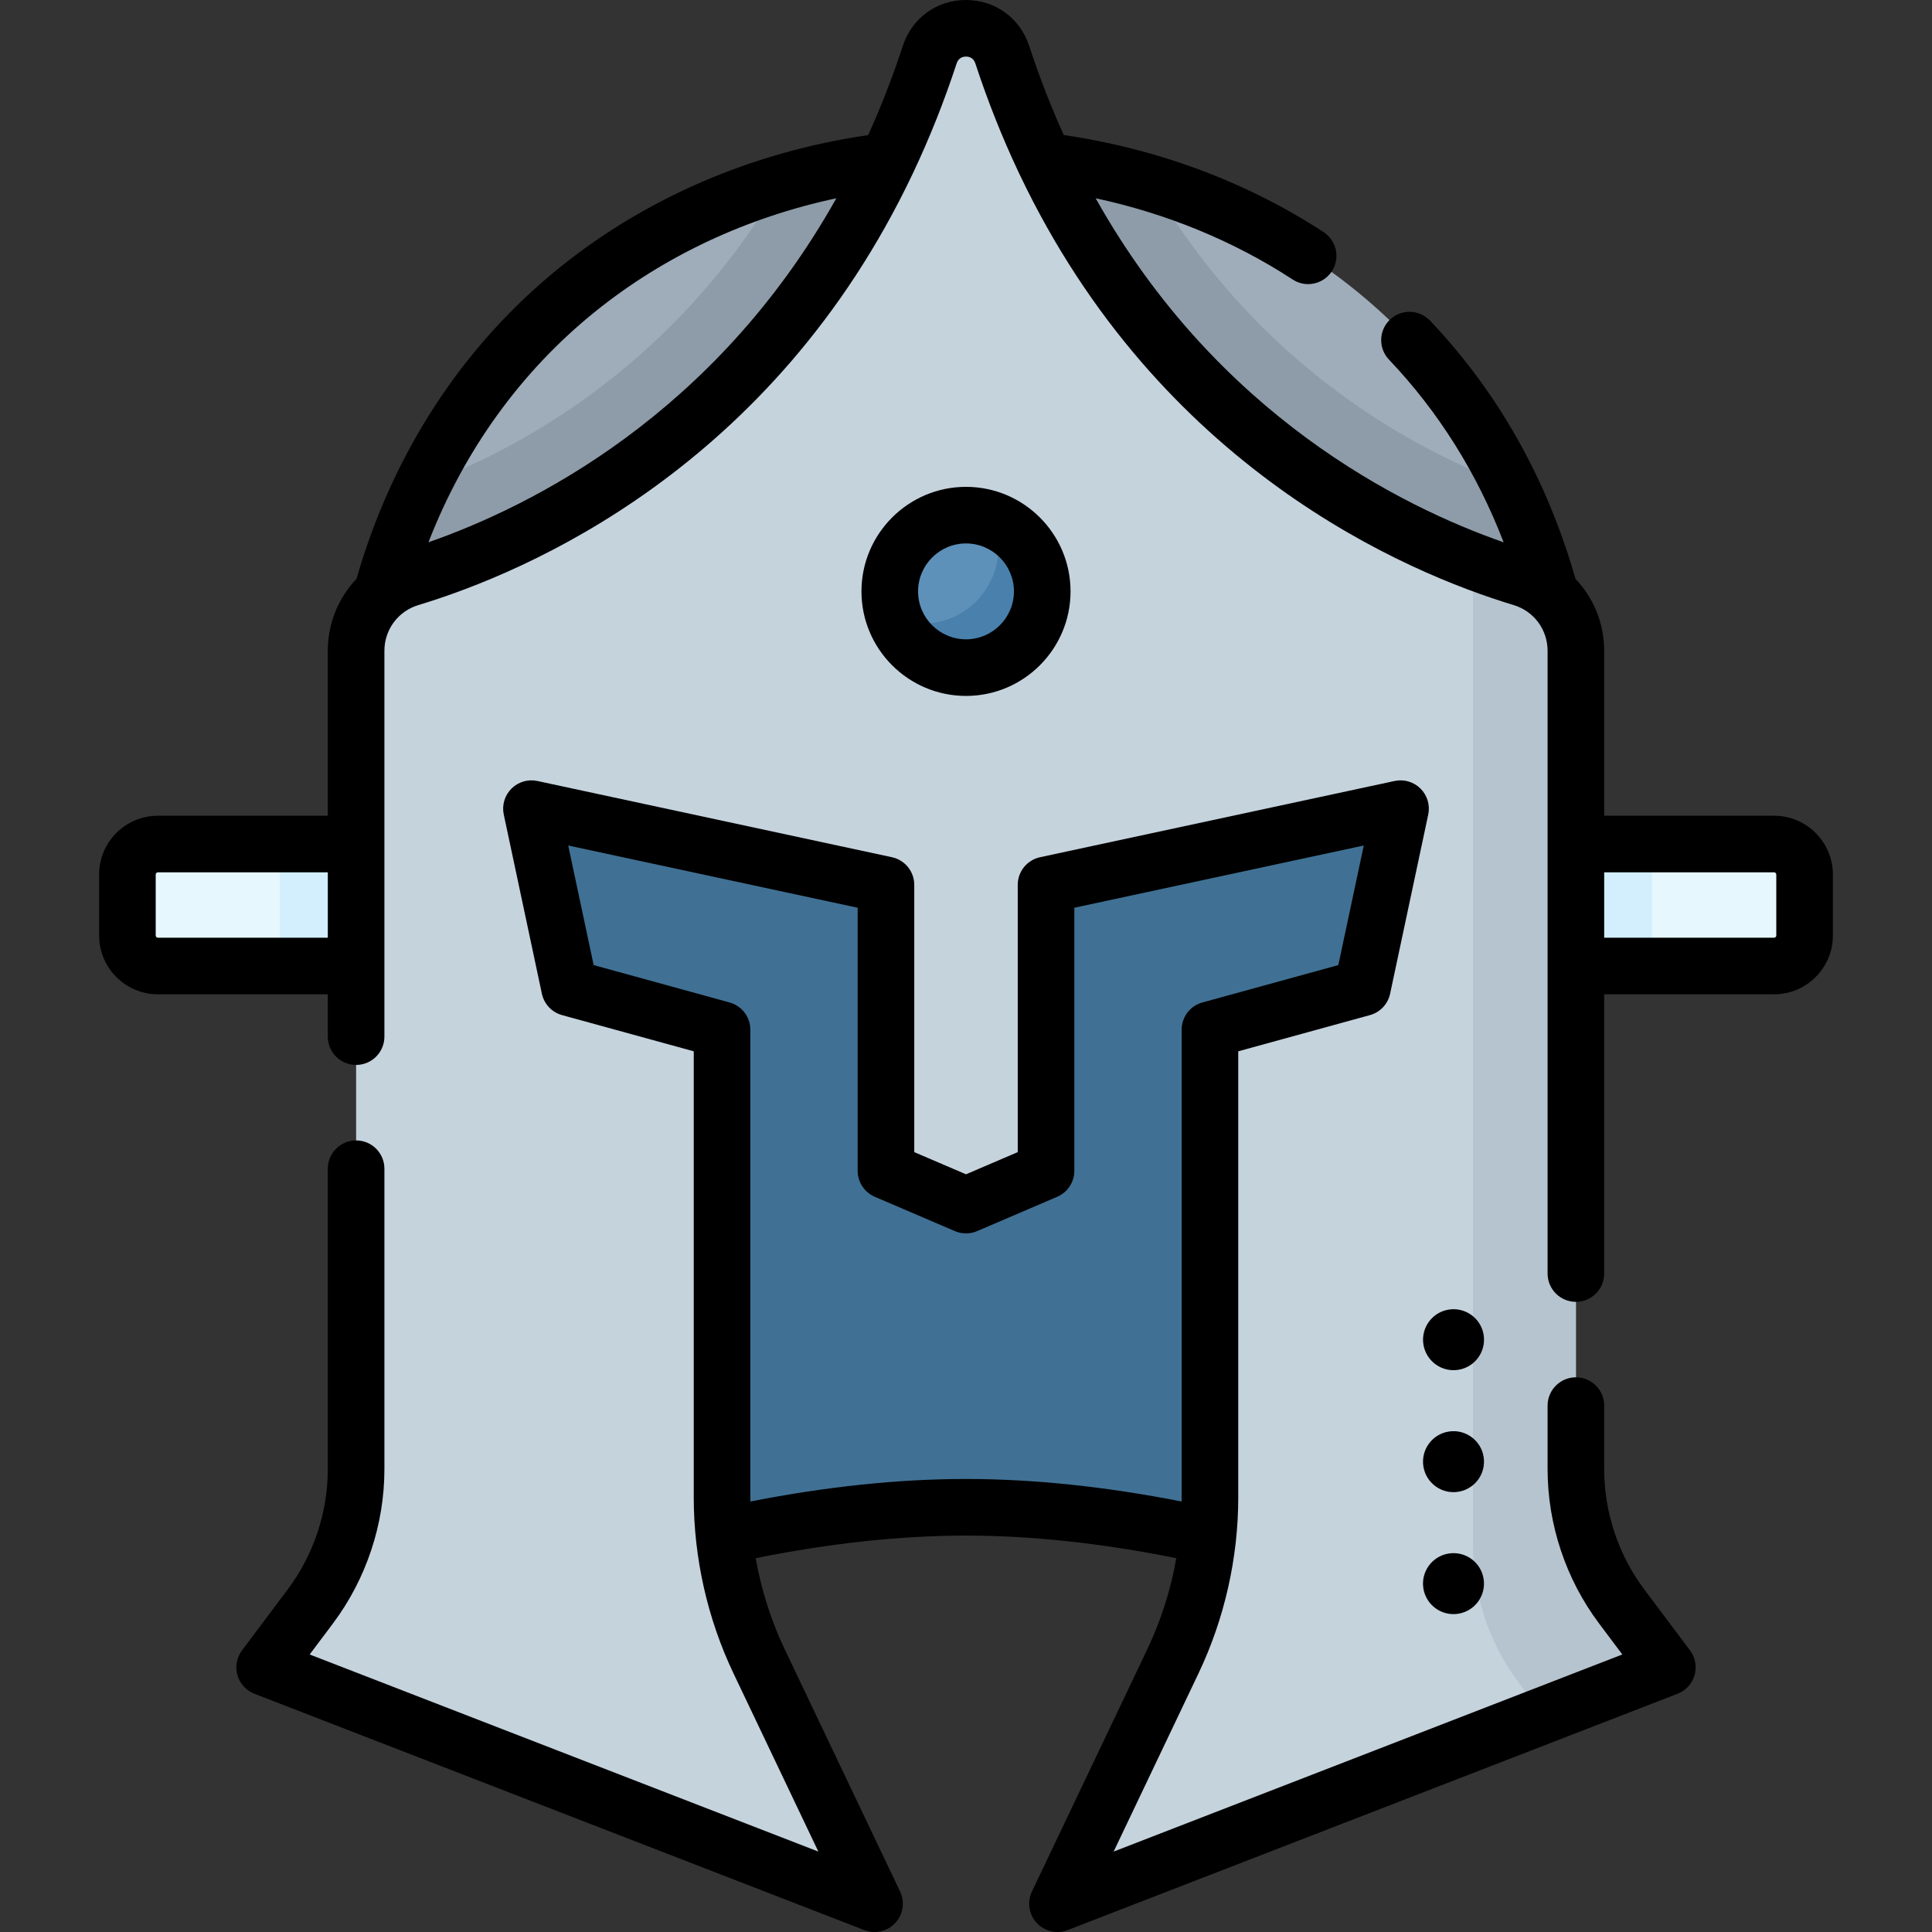 <svg id="Capa_1" enable-background="new 0 0 512 512" height="512" viewBox="0 0 512 512" width="512" xmlns="http://www.w3.org/2000/svg"><rect x="0" y="0" width="512" height="512" fill="#333333" stroke="none"/><g><g><path d="m470.153 256.001h-52.528v-32.325h52.528c4.463 0 8.081 3.618 8.081 8.081v16.162c0 4.464-3.618 8.082-8.081 8.082z" fill="#e6f7fe"/></g><g><path d="m417.625 223.676h20.203v32.325h-20.203z" fill="#d3effd"/></g><g><path d="m41.847 256.001h52.528v-32.325h-52.528c-4.463 0-8.081 3.618-8.081 8.081v16.162c0 4.464 3.618 8.082 8.081 8.082z" fill="#e6f7fe"/></g><g><path d="m74.172 223.676h20.203v32.325h-20.203z" fill="#d3effd"/></g><g><path d="m383.28 426.717s-62.63-27.274-127.28-27.274-127.28 27.274-127.28 27.274v-222.234h254.56z" fill="#407194"/></g><g><path d="m413.83 169.856c-17.189-85.651-87.506-128.455-157.83-128.448-70.339.007-140.671 42.844-157.838 128.447h315.668z" fill="#9facba"/></g><g><path d="m98.162 169.856h315.668c-3.022-15.06-7.693-28.789-13.712-41.2-25.025-9.288-66.409-31.225-95.055-80.104-15.89-4.762-32.476-7.145-49.063-7.144-16.59.002-33.178 2.388-49.069 7.154-28.65 48.877-70.036 70.812-95.058 80.097-6.021 12.411-10.692 26.139-13.711 41.197z" fill="#8d9ca8"/></g><g><path d="m320.65 272.892v123.931c0 15.026-3.352 29.863-9.813 43.43l-30.594 64.247 161.625-62.63-12.122-16.162c-7.868-10.491-12.122-23.252-12.122-36.366v-216.843c0-8.898-5.812-16.754-14.33-19.329-31.37-9.483-105.859-41.658-137.69-138.688-3.053-9.306-16.159-9.306-19.211 0-31.831 97.029-106.319 129.205-137.69 138.688-8.517 2.575-14.33 10.431-14.33 19.329v216.843c0 13.114-4.253 25.874-12.122 36.366l-12.12 16.162 161.625 62.63-30.594-64.247c-6.46-13.567-9.813-28.404-9.813-43.43v-123.931l-40.406-11.112-10.102-47.477 93.944 20.203v75.762l21.215 9.091 21.213-9.091v-75.762l93.944-20.203-10.102 47.477z" fill="#c5d3dd"/></g><g><path d="m390.351 151.673v257.872c0 13.114 4.253 25.874 12.122 36.366l6.523 8.698 32.873-12.738-12.122-16.162c-7.868-10.491-12.122-23.252-12.122-36.366v-216.844c0-8.898-5.812-16.754-14.33-19.329-3.808-1.151-8.256-2.64-13.181-4.536.151.996.237 2.009.237 3.039z" fill="#b6c4cf"/></g><g><circle cx="256" cy="156.724" fill="#5d91b9" r="20.203"/></g><g><path d="m263.231 137.877c.863 2.248 1.356 4.679 1.356 7.231 0 11.158-9.045 20.203-20.203 20.203-2.551 0-4.983-.493-7.231-1.356 2.911 7.582 10.241 12.973 18.847 12.973 11.158 0 20.203-9.045 20.203-20.203 0-8.608-5.391-15.937-12.972-18.848z" fill="#4980ac"/></g><g><ellipse cx="385.3" cy="354.996" rx="8.081" ry="8.081" transform="matrix(.987 -.16 .16 .987 -51.889 66.302)"/><ellipse cx="385.3" cy="387.321" rx="8.081" ry="8.081" transform="matrix(.987 -.16 .16 .987 -57.067 66.719)"/><ellipse cx="385.3" cy="419.646" rx="8.081" ry="8.081" transform="matrix(.987 -.16 .16 .987 -62.245 67.137)"/><path d="m470.153 216.176h-45.024v-43.674c0-7.347-2.833-14.092-7.607-19.101-7.573-26.449-20.527-49.471-38.557-68.436-2.854-3.002-7.601-3.122-10.603-.268s-3.122 7.602-.268 10.603c13.138 13.819 23.31 30.06 30.386 48.414-27.139-9.465-75.897-33.666-108.117-91.174 18.809 4.032 36.635 11.353 52.203 21.53 1.266.828 2.689 1.224 4.097 1.224 2.447 0 4.846-1.196 6.285-3.397 2.266-3.467 1.293-8.115-2.174-10.381-20.286-13.261-44.013-22.11-68.86-25.728-3.348-7.404-6.43-15.27-9.178-23.645-2.425-7.376-8.994-12.143-16.736-12.143s-14.311 4.767-16.736 12.145c-2.749 8.381-5.834 16.252-9.184 23.659-30.524 4.435-58.734 16.52-81.808 35.133-25.696 20.728-44.246 49.212-53.788 82.456-4.777 5.01-7.613 11.757-7.613 19.107v43.674h-45.024c-8.592 0-15.581 6.989-15.581 15.581v16.163c0 8.592 6.99 15.581 15.581 15.581h45.024v11.22c0 4.143 3.358 7.5 7.5 7.5s7.5-3.357 7.5-7.5v-102.217c0-5.642 3.616-10.524 8.999-12.15 28.56-8.631 93.882-36.228 130.926-114.143.138-.258.266-.521.374-.795 4.177-8.87 7.994-18.377 11.344-28.589.497-1.508 1.626-1.825 2.486-1.825s1.989.317 2.483 1.821c3.361 10.244 7.191 19.779 11.384 28.673.096.234.204.462.323.685 37.043 77.937 102.376 105.54 130.94 114.172 5.382 1.626 8.998 6.509 8.998 12.15v164.999c0 4.143 3.358 7.5 7.5 7.5s7.5-3.357 7.5-7.5v-73.999h45.024c8.592 0 15.581-6.989 15.581-15.581v-16.163c.001-8.592-6.989-15.581-15.58-15.581zm-428.306 32.325c-.321 0-.582-.261-.582-.581v-16.163c0-.32.261-.581.582-.581h45.024v17.325zm71.7-104.796c9.444-24.331 24.495-45.243 44.143-61.092 18.288-14.753 40.174-24.997 63.945-30.068-32.209 57.486-80.946 81.689-108.088 91.16zm357.187 104.215c0 .32-.261.581-.582.581h-45.024v-17.325h45.024c.321 0 .582.261.582.581z"/><path d="m435.748 421.209c-6.848-9.128-10.62-20.446-10.62-31.869v-16.84c0-4.143-3.358-7.5-7.5-7.5s-7.5 3.357-7.5 7.5v16.84c0 14.648 4.837 29.163 13.62 40.87l6.182 8.243-134.806 52.235 22.486-47.213c6.895-14.472 10.539-30.605 10.539-46.655v-118.213l34.898-9.595c2.702-.742 4.765-2.93 5.348-5.671l10.1-47.48c.529-2.487-.238-5.073-2.039-6.869-1.8-1.797-4.388-2.562-6.874-2.023l-93.95 20.2c-3.456.742-5.923 3.798-5.923 7.332v70.824l-13.709 5.876-13.71-5.876v-70.824c0-3.534-2.468-6.59-5.923-7.332l-93.95-20.2c-2.487-.539-5.074.227-6.874 2.023s-2.567 4.382-2.039 6.869l10.1 47.48c.583 2.741 2.645 4.929 5.348 5.671l34.898 9.595v118.213c0 16.05 3.645 32.183 10.538 46.654l22.486 47.214-134.805-52.235 6.182-8.242c8.783-11.708 13.621-26.222 13.621-40.871v-79.62c0-4.143-3.358-7.5-7.5-7.5s-7.5 3.357-7.5 7.5v79.62c0 11.423-3.771 22.741-10.62 31.87l-12.12 16.16c-1.409 1.878-1.856 4.308-1.21 6.564.646 2.257 2.312 4.081 4.5 4.929l161.629 62.629c2.864 1.111 6.118.361 8.208-1.892s2.594-5.552 1.273-8.326l-30.6-64.251c-3.625-7.609-6.201-15.754-7.664-24.088 19.737-3.974 38.458-5.992 55.732-5.992s35.995 2.019 55.732 5.992c-1.462 8.335-4.038 16.479-7.664 24.089l-30.599 64.25c-1.321 2.774-.816 6.073 1.273 8.326 1.447 1.56 3.452 2.398 5.499 2.398.909 0 1.827-.165 2.708-.507l161.629-62.629c2.189-.848 3.854-2.672 4.5-4.929s.198-4.686-1.21-6.564zm-179.748-29.266c-17.807 0-36.99 2.007-57.134 5.972-.004-.365-.016-.73-.016-1.095v-123.93c0-3.376-2.256-6.337-5.512-7.231l-36.011-9.9-6.741-31.691 76.704 16.492v69.71c0 3 1.788 5.712 4.545 6.894l21.21 9.091c1.887.809 4.022.809 5.909 0l21.21-9.091c2.757-1.182 4.545-3.894 4.545-6.894v-69.71l76.704-16.492-6.741 31.691-36.011 9.9c-3.255.895-5.512 3.855-5.512 7.231v123.93c0 .365-.011.73-.016 1.095-20.143-3.964-39.326-5.972-57.133-5.972z"/><path d="m256 184.427c15.275 0 27.703-12.428 27.703-27.704 0-15.275-12.428-27.703-27.703-27.703s-27.703 12.428-27.703 27.703c0 15.277 12.428 27.704 27.703 27.704zm0-40.407c7.004 0 12.703 5.698 12.703 12.703s-5.699 12.704-12.703 12.704-12.703-5.699-12.703-12.704c0-7.004 5.699-12.703 12.703-12.703z"/></g></g></svg>